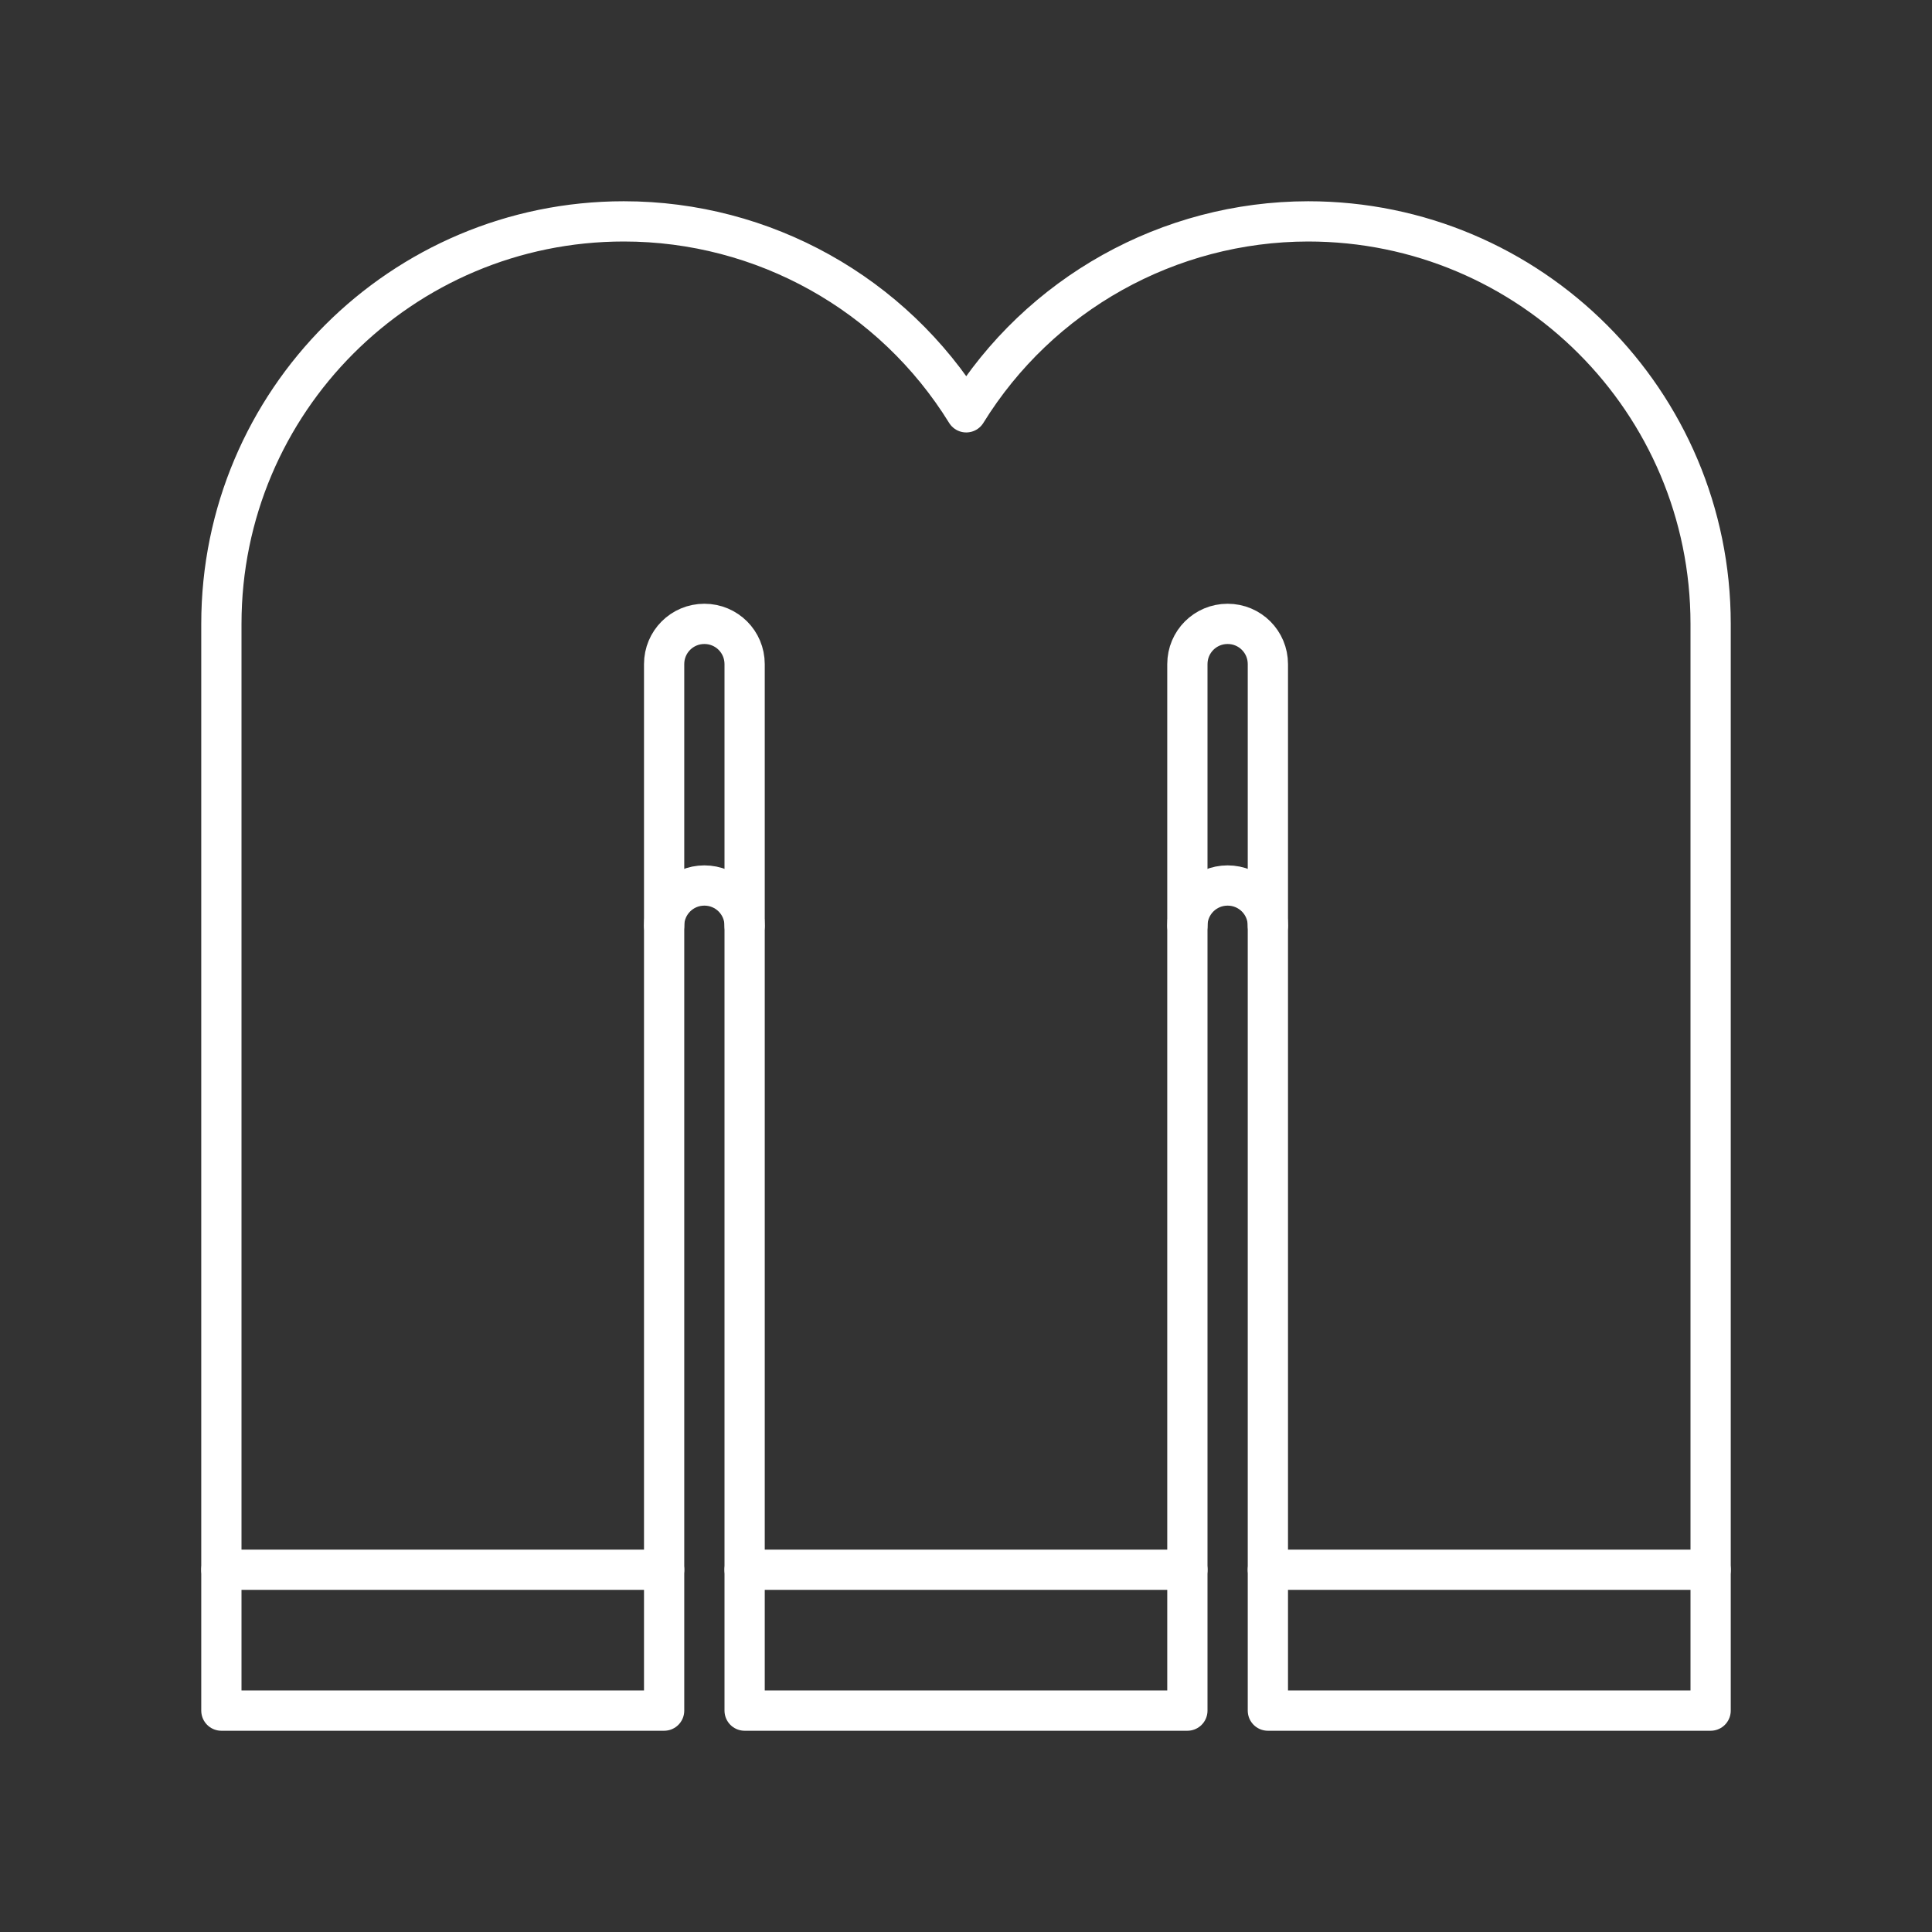 <?xml version="1.0" encoding="UTF-8"?><svg id="a" xmlns="http://www.w3.org/2000/svg" viewBox="0 0 48 48"><rect x="0" y="0" width="48" height="48" fill="#333333" stroke="none"/><defs><style>.b{fill:none;stroke:#fff;stroke-linecap:round;stroke-linejoin:round;}</style></defs><path class="b" d="M15.5,5.5c-5.523,0-10,4.477-10,10v27h11v-26c0-.554.446-1,1-1s1,.446,1,1v26h11v-26c0-.554.446-1,1-1s1,.446,1,1v26h11V15.5c0-5.523-4.477-10-10-10-3.462.005-6.675,1.799-8.494,4.744-1.822-2.949-5.04-4.744-8.506-4.744Z"/><path class="b" d="M16.5,23c0-.554.446-1,1-1s1,.446,1,1"/><path class="b" d="M29.5,23c0-.554.446-1,1-1s1,.446,1,1"/><path class="b" d="M16.5,39H5.5"/><path class="b" d="M29.5,39h-11"/><path class="b" d="M42.5,39h-11"/></svg>